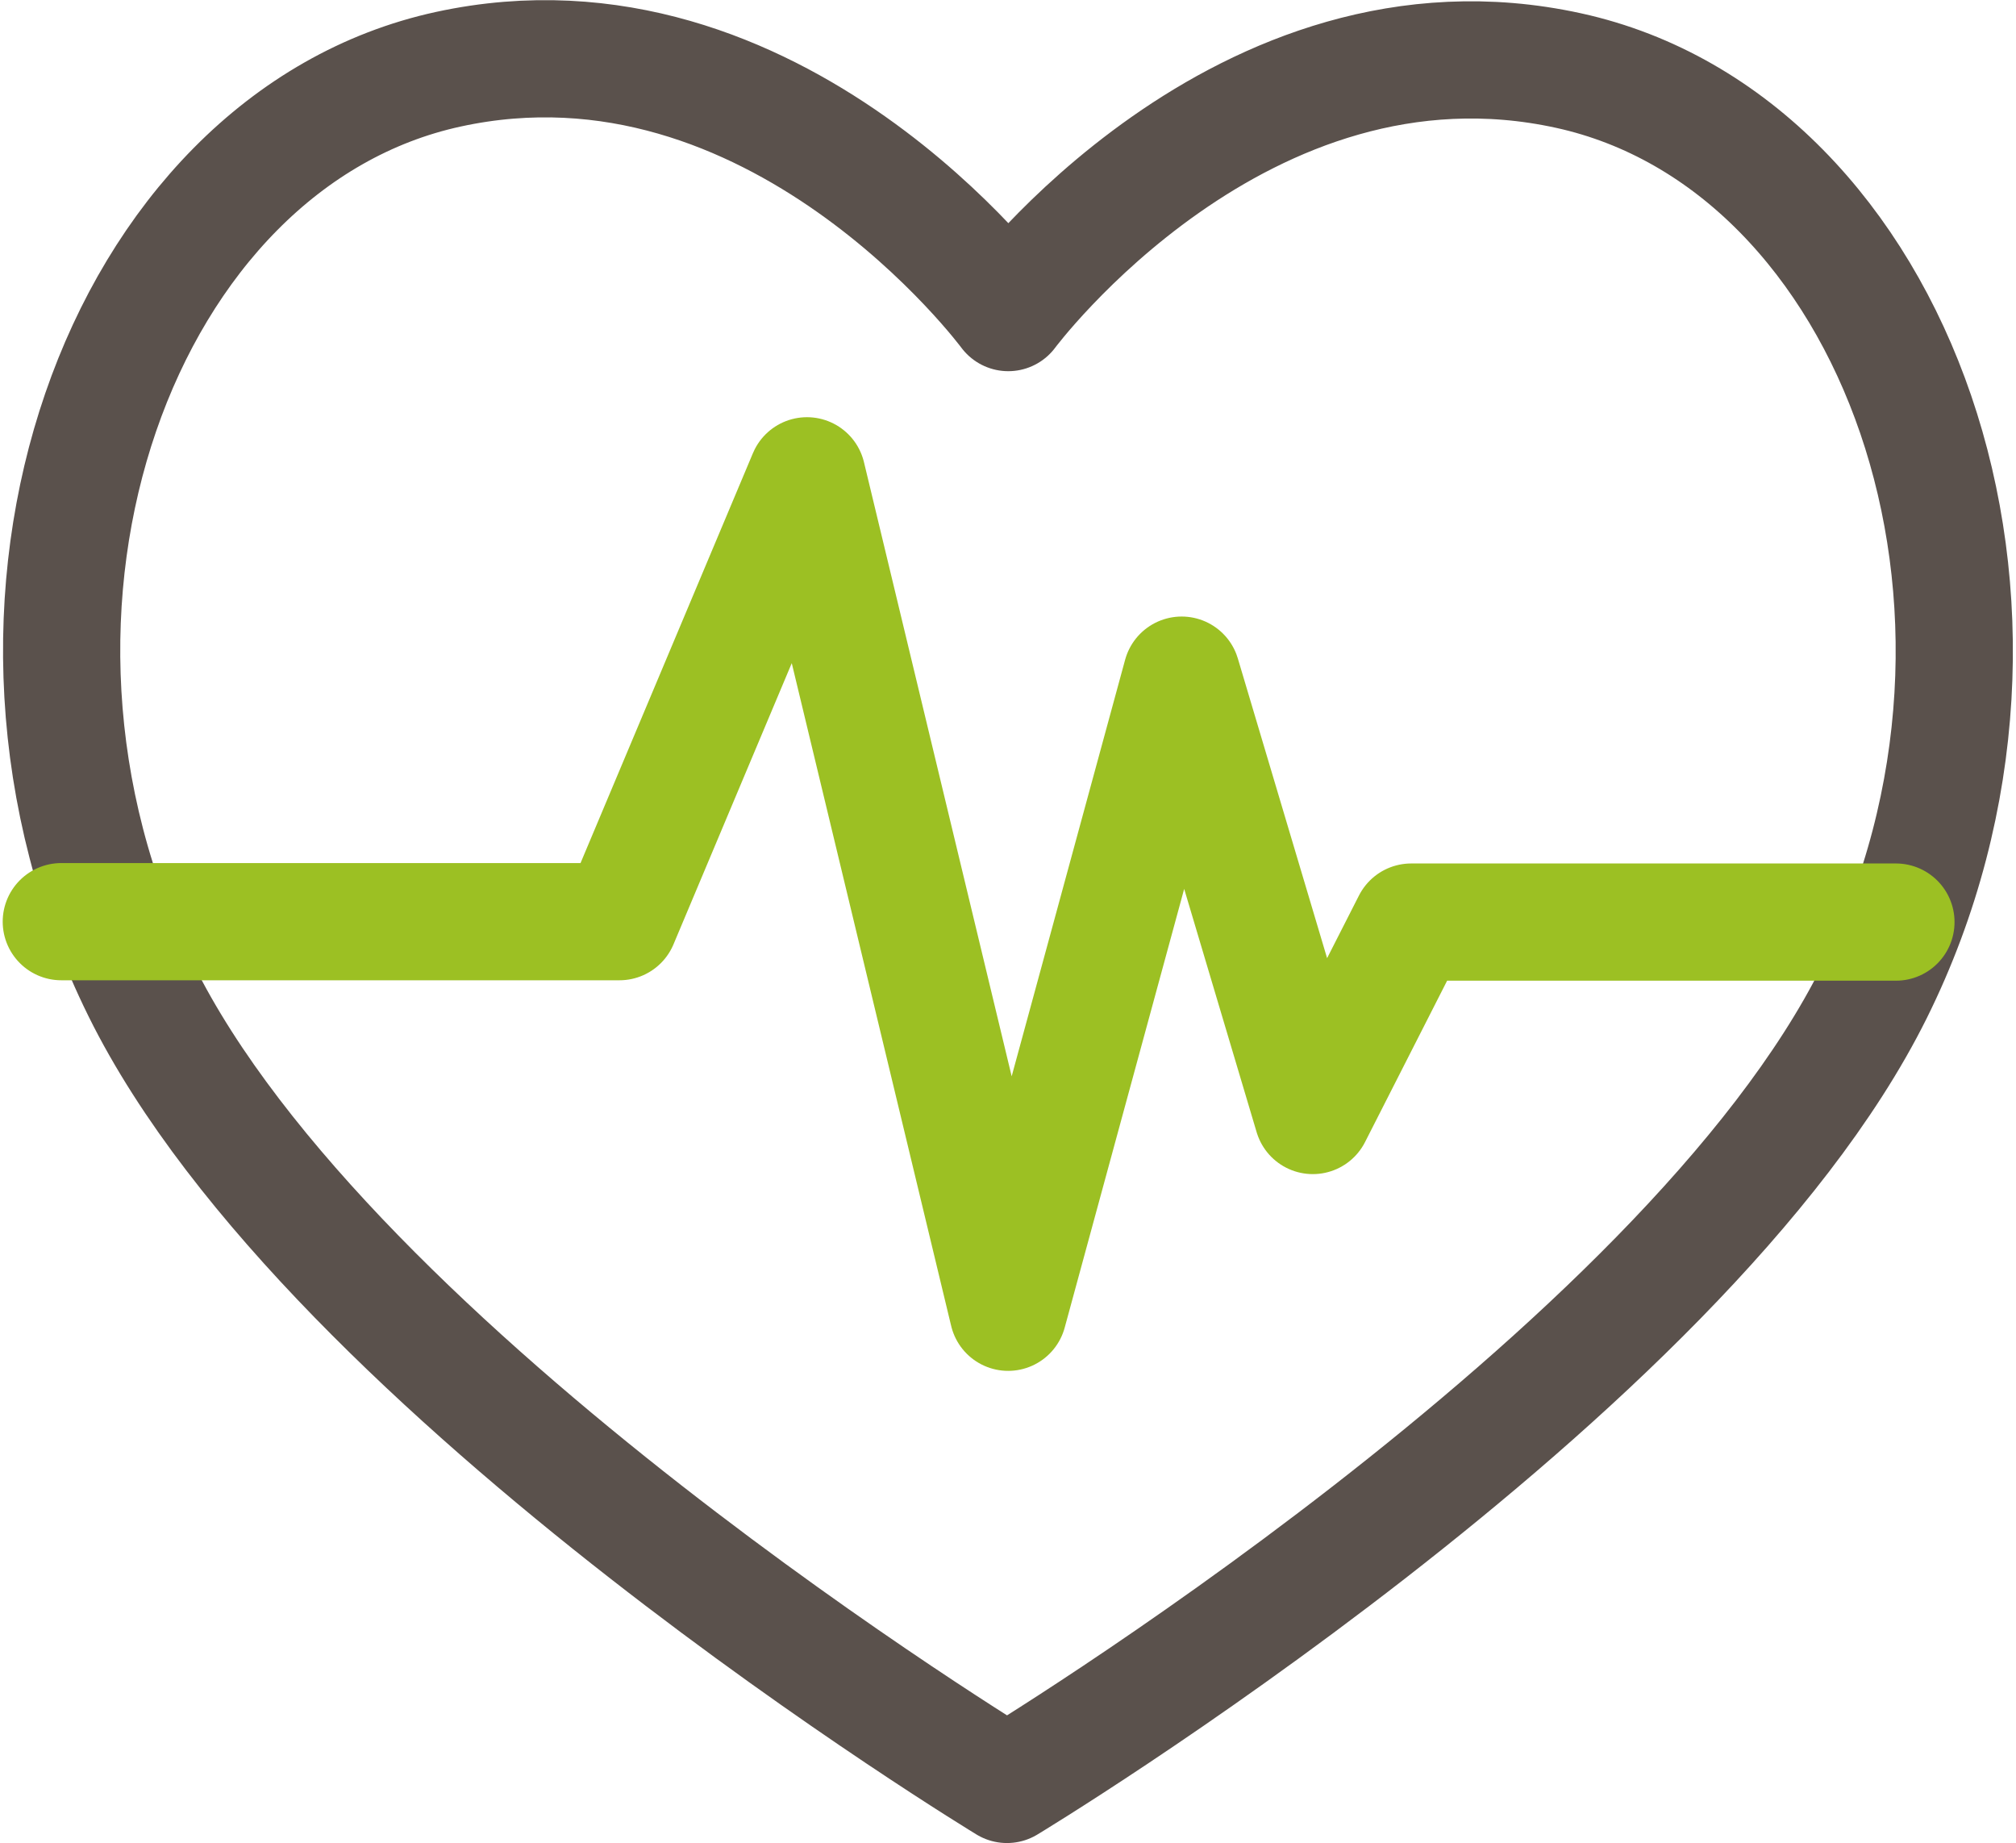 <svg xmlns="http://www.w3.org/2000/svg" width="34.403" height="31.445" viewBox="0 0 34.403 31.445">
  <g id="icon_건강" transform="translate(-179.542 -124.839)">
    <path id="패스_66310" data-name="패스 66310" d="M199.656,157.112s11.548-6.97,14.8-13.517.373-14.5-5.217-15.724S199.678,132,199.678,132h0s-3.963-5.365-9.554-4.152-8.485,9.161-5.245,15.715S199.656,157.112,199.656,157.112Z" transform="translate(-2.93 -1.828)" fill="none" stroke="#5a514c" stroke-linecap="round" stroke-linejoin="round" stroke-width="2"/>
    <path id="패스_66311" data-name="패스 66311" d="M180.588,142.991h9.525l3.2-7.607,3.433,14.271,2.961-10.87,2.238,7.513,1.679-3.3h8.272" transform="translate(0 -2.427)" fill="none" stroke="#9cc023" stroke-linecap="round" stroke-linejoin="round" stroke-width="2"/>
  </g>
</svg>
